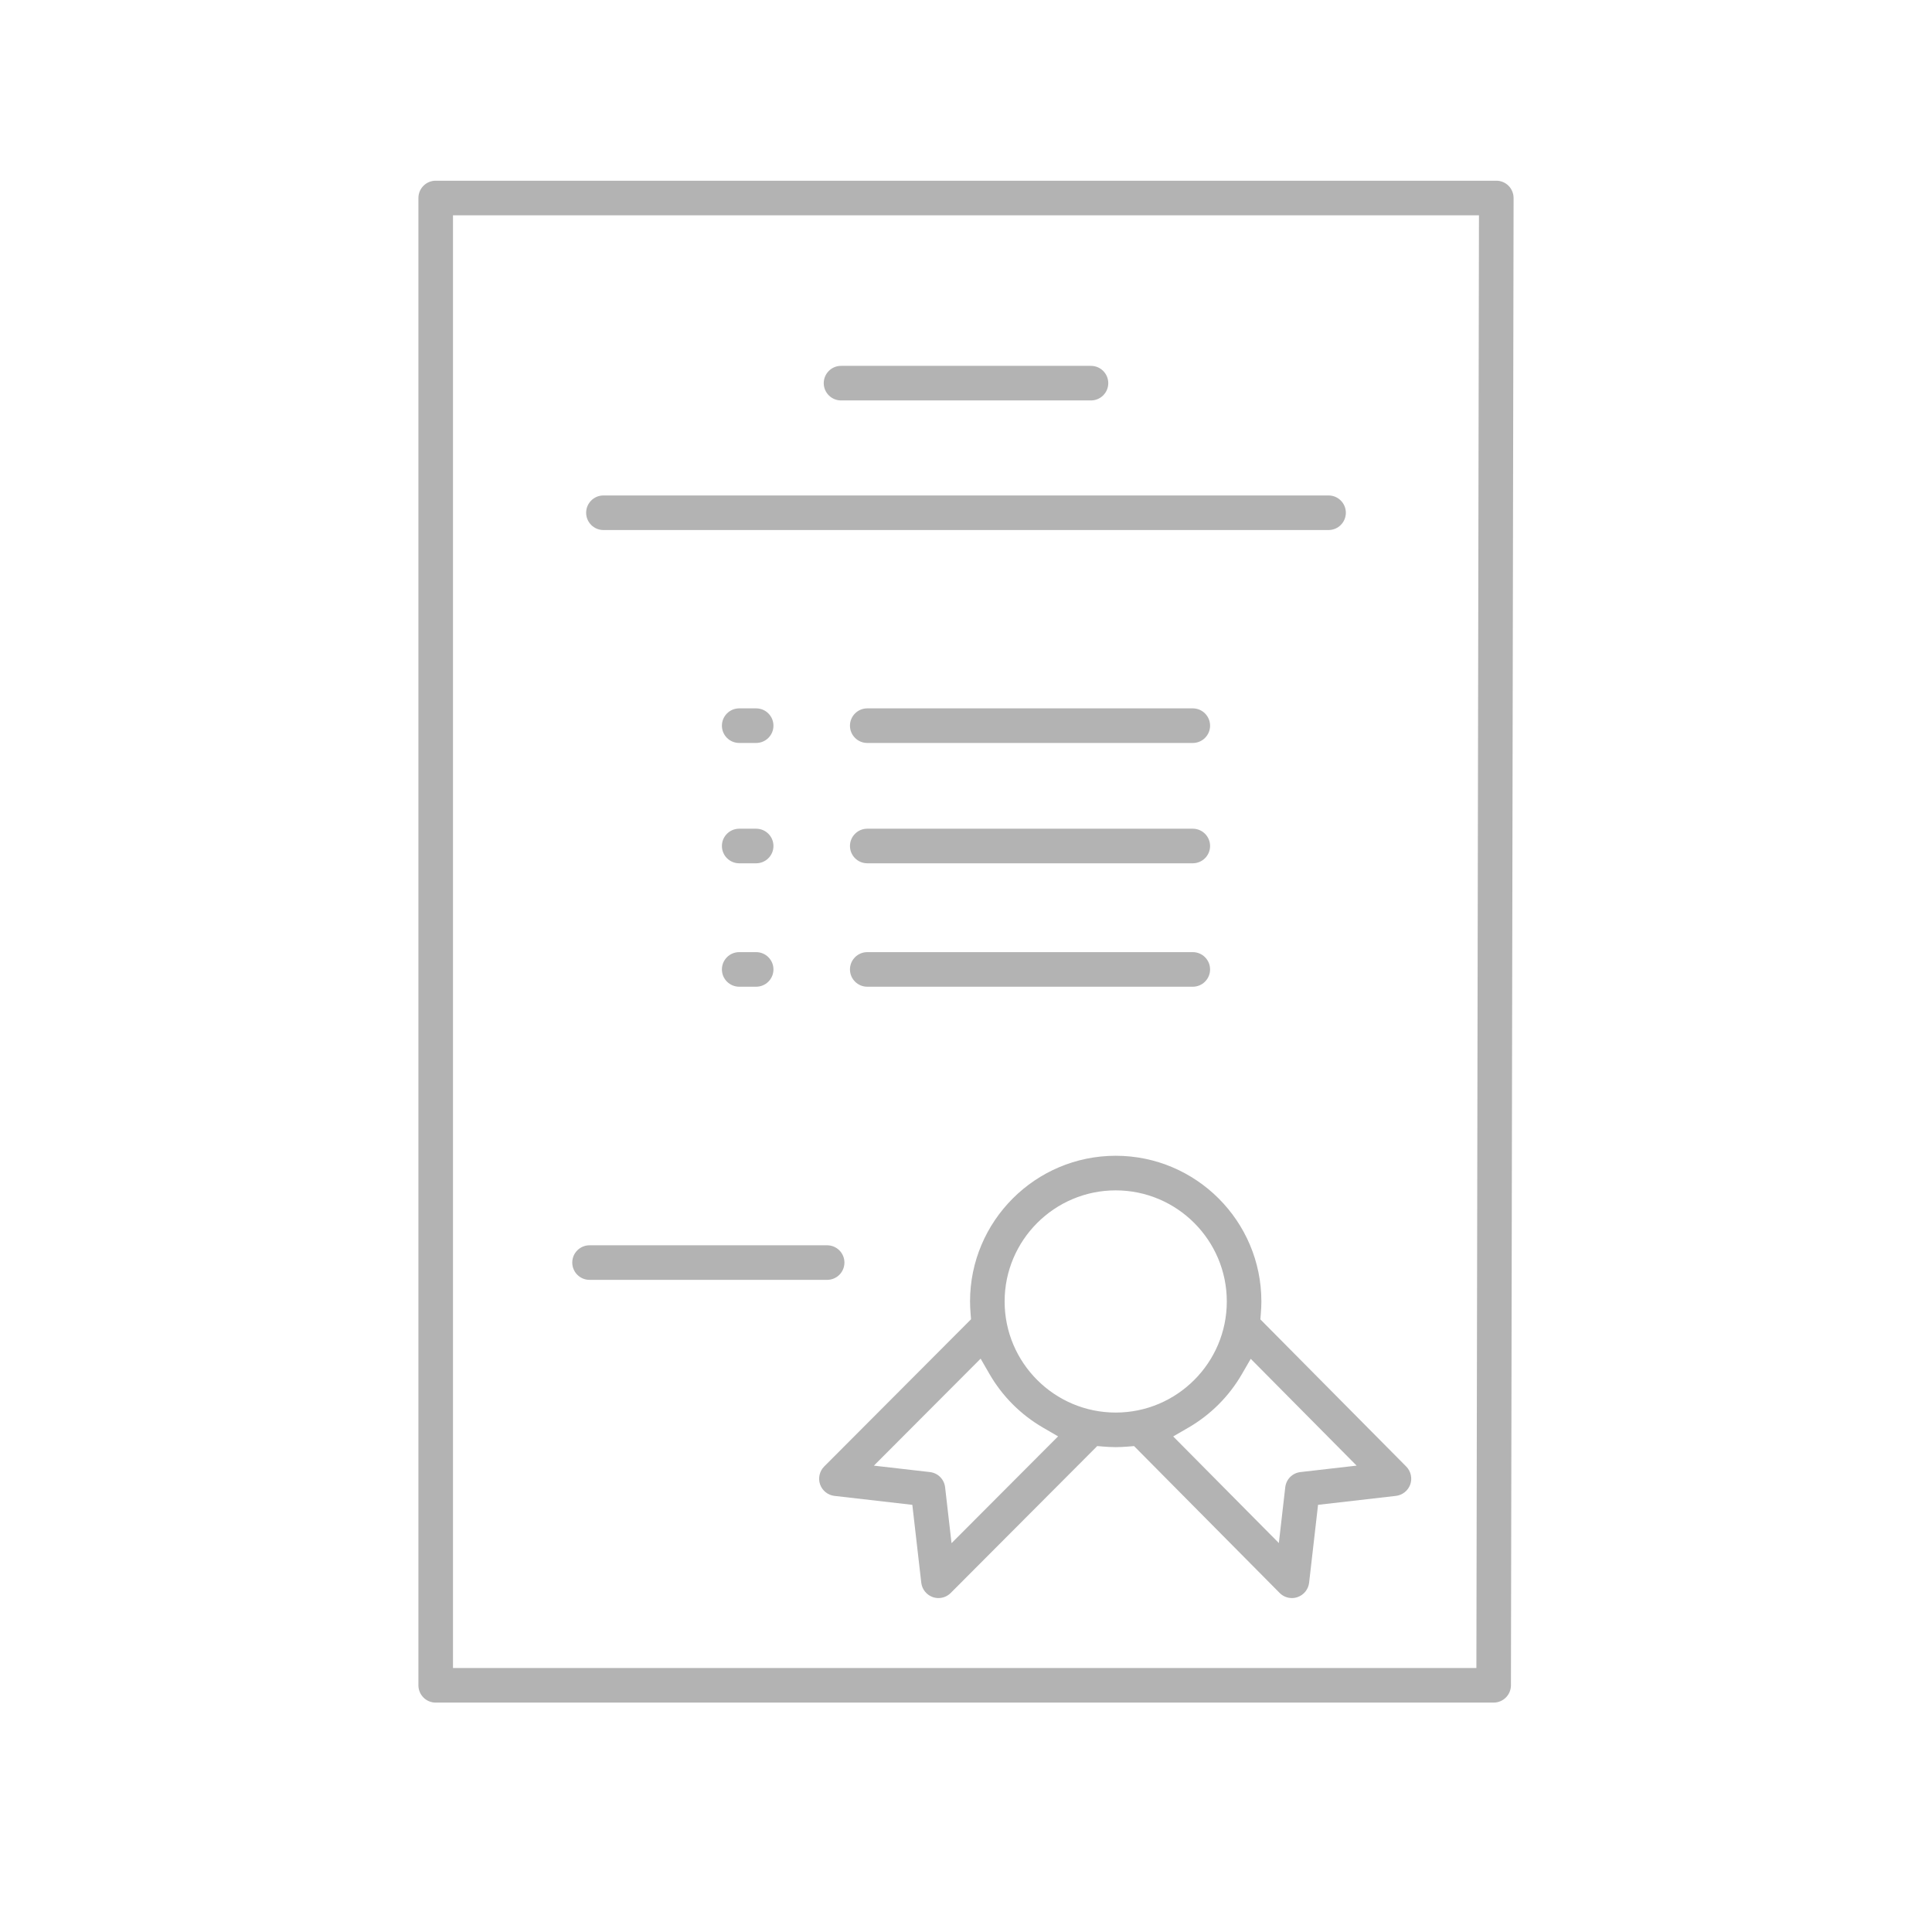 <?xml version="1.0" encoding="iso-8859-1"?>
<!-- Generator: Adobe Illustrator 18.0.0, SVG Export Plug-In . SVG Version: 6.00 Build 0)  -->
<!DOCTYPE svg PUBLIC "-//W3C//DTD SVG 1.1//EN" "http://www.w3.org/Graphics/SVG/1.1/DTD/svg11.dtd">
<svg version="1.1" id="Layer_1" xmlns="http://www.w3.org/2000/svg" xmlns:xlink="http://www.w3.org/1999/xlink" x="0px" y="0px"
	 viewBox="0 0 200 200" style="enable-background:new 0 0 200 200;" xml:space="preserve">
<rect x="234.125" y="71.041" style="fill:#F15A24;" width="3.773" height="3.773"/>
<g>
	<g>
		<path style="fill:#B3B3B3;" d="M45.103,176.253c-0.987,0-1.789-0.803-1.789-1.79V20.497c0-0.987,0.802-1.79,1.789-1.79h109.793
			c0.479,0,0.929,0.187,1.267,0.525c0.333,0.334,0.523,0.796,0.523,1.268l-0.274,153.965c-0.002,0.985-0.805,1.787-1.79,1.787
			H45.103z M46.893,172.673h105.942l0.267-150.386H46.893V172.673z"/>
	</g>
	<path style="fill:#B3B3B3;" d="M133.739,165.431c-0.481,0-0.933-0.188-1.271-0.53l-15.07-15.203l-0.652,0.053
		c-0.412,0.034-0.828,0.056-1.248,0.056c-0.426,0-0.847-0.023-1.263-0.057l-0.649-0.054l-15.171,15.21
		c-0.338,0.339-0.789,0.525-1.268,0.525c-0.201,0-0.398-0.034-0.586-0.099c-0.646-0.225-1.113-0.809-1.191-1.488l-0.926-8.063
		l-8.062-0.926c-0.678-0.077-1.261-0.543-1.487-1.187c-0.224-0.643-0.059-1.372,0.422-1.854l15.204-15.243l-0.05-0.644
		c-0.031-0.396-0.053-0.797-0.053-1.202c0-8.315,6.765-15.08,15.08-15.08c8.315,0,15.079,6.765,15.079,15.08
		c0,0.409-0.021,0.813-0.053,1.214l-0.051,0.643l15.1,15.234c0.479,0.483,0.643,1.211,0.418,1.852
		c-0.226,0.643-0.809,1.108-1.485,1.186l-8.062,0.926l-0.926,8.063c-0.077,0.68-0.545,1.264-1.191,1.487
		C134.135,165.399,133.939,165.431,133.739,165.431z M90.464,151.723l5.799,0.665c0.831,0.095,1.479,0.743,1.574,1.574l0.665,5.787
		l11.03-11.057l-1.577-0.916c-2.291-1.33-4.202-3.247-5.525-5.541l-0.916-1.588L90.464,151.723z M128.557,142.254
		c-1.328,2.293-3.241,4.206-5.534,5.533l-1.575,0.912l10.938,11.035l0.663-5.772c0.095-0.831,0.742-1.479,1.574-1.574l5.813-0.667
		l-10.96-11.057L128.557,142.254z M115.498,123.227c-6.341,0-11.5,5.159-11.5,11.501c0,6.341,5.159,11.5,11.5,11.5
		c6.341,0,11.5-5.159,11.5-11.5C126.998,128.386,121.838,123.227,115.498,123.227z"/>
	<path style="fill:#B3B3B3;" d="M61.029,132.491c-0.987,0-1.789-0.803-1.789-1.79s0.802-1.789,1.789-1.789h24.596
		c0.987,0,1.79,0.802,1.79,1.789s-0.803,1.79-1.79,1.79H61.029z"/>
	<path style="fill:#B3B3B3;" d="M87.063,41.453c-0.987,0-1.79-0.802-1.79-1.789c0-0.987,0.803-1.79,1.79-1.79h25.874
		c0.987,0,1.79,0.803,1.79,1.79c0,0.987-0.803,1.789-1.79,1.789H87.063z"/>
	<path style="fill:#B3B3B3;" d="M62.466,54.869c-0.987,0-1.789-0.803-1.789-1.79c0-0.987,0.802-1.789,1.789-1.789h75.067
		c0.987,0,1.789,0.802,1.789,1.789c0,0.987-0.802,1.79-1.789,1.79H62.466z"/>
	<path style="fill:#B3B3B3;" d="M89.778,76.91c-0.987,0-1.79-0.802-1.79-1.789c0-0.988,0.803-1.791,1.79-1.791h33.7
		c0.987,0,1.789,0.803,1.789,1.791c0,0.987-0.802,1.789-1.789,1.789H89.778z"/>
	<path style="fill:#B3B3B3;" d="M76.522,76.91c-0.987,0-1.79-0.802-1.79-1.789c0-0.988,0.803-1.791,1.79-1.791h1.756
		c0.987,0,1.79,0.803,1.79,1.791c0,0.987-0.803,1.789-1.79,1.789H76.522z"/>
	<path style="fill:#B3B3B3;" d="M89.778,89.368c-0.987,0-1.79-0.803-1.79-1.79c0-0.987,0.803-1.79,1.79-1.79h33.7
		c0.987,0,1.789,0.803,1.789,1.79c0,0.987-0.802,1.79-1.789,1.79H89.778z"/>
	<path style="fill:#B3B3B3;" d="M76.522,89.368c-0.987,0-1.79-0.803-1.79-1.79c0-0.987,0.803-1.79,1.79-1.79h1.756
		c0.987,0,1.79,0.803,1.79,1.79c0,0.987-0.803,1.79-1.79,1.79H76.522z"/>
	<path style="fill:#B3B3B3;" d="M89.778,102.145c-0.987,0-1.79-0.803-1.79-1.79s0.803-1.79,1.79-1.79h33.7
		c0.987,0,1.789,0.803,1.789,1.79s-0.802,1.79-1.789,1.79H89.778z"/>
	<path style="fill:#B3B3B3;" d="M76.522,102.145c-0.987,0-1.79-0.803-1.79-1.79s0.803-1.79,1.79-1.79h1.756
		c0.987,0,1.79,0.803,1.79,1.79s-0.803,1.79-1.79,1.79H76.522z"/>
</g>
</svg>
